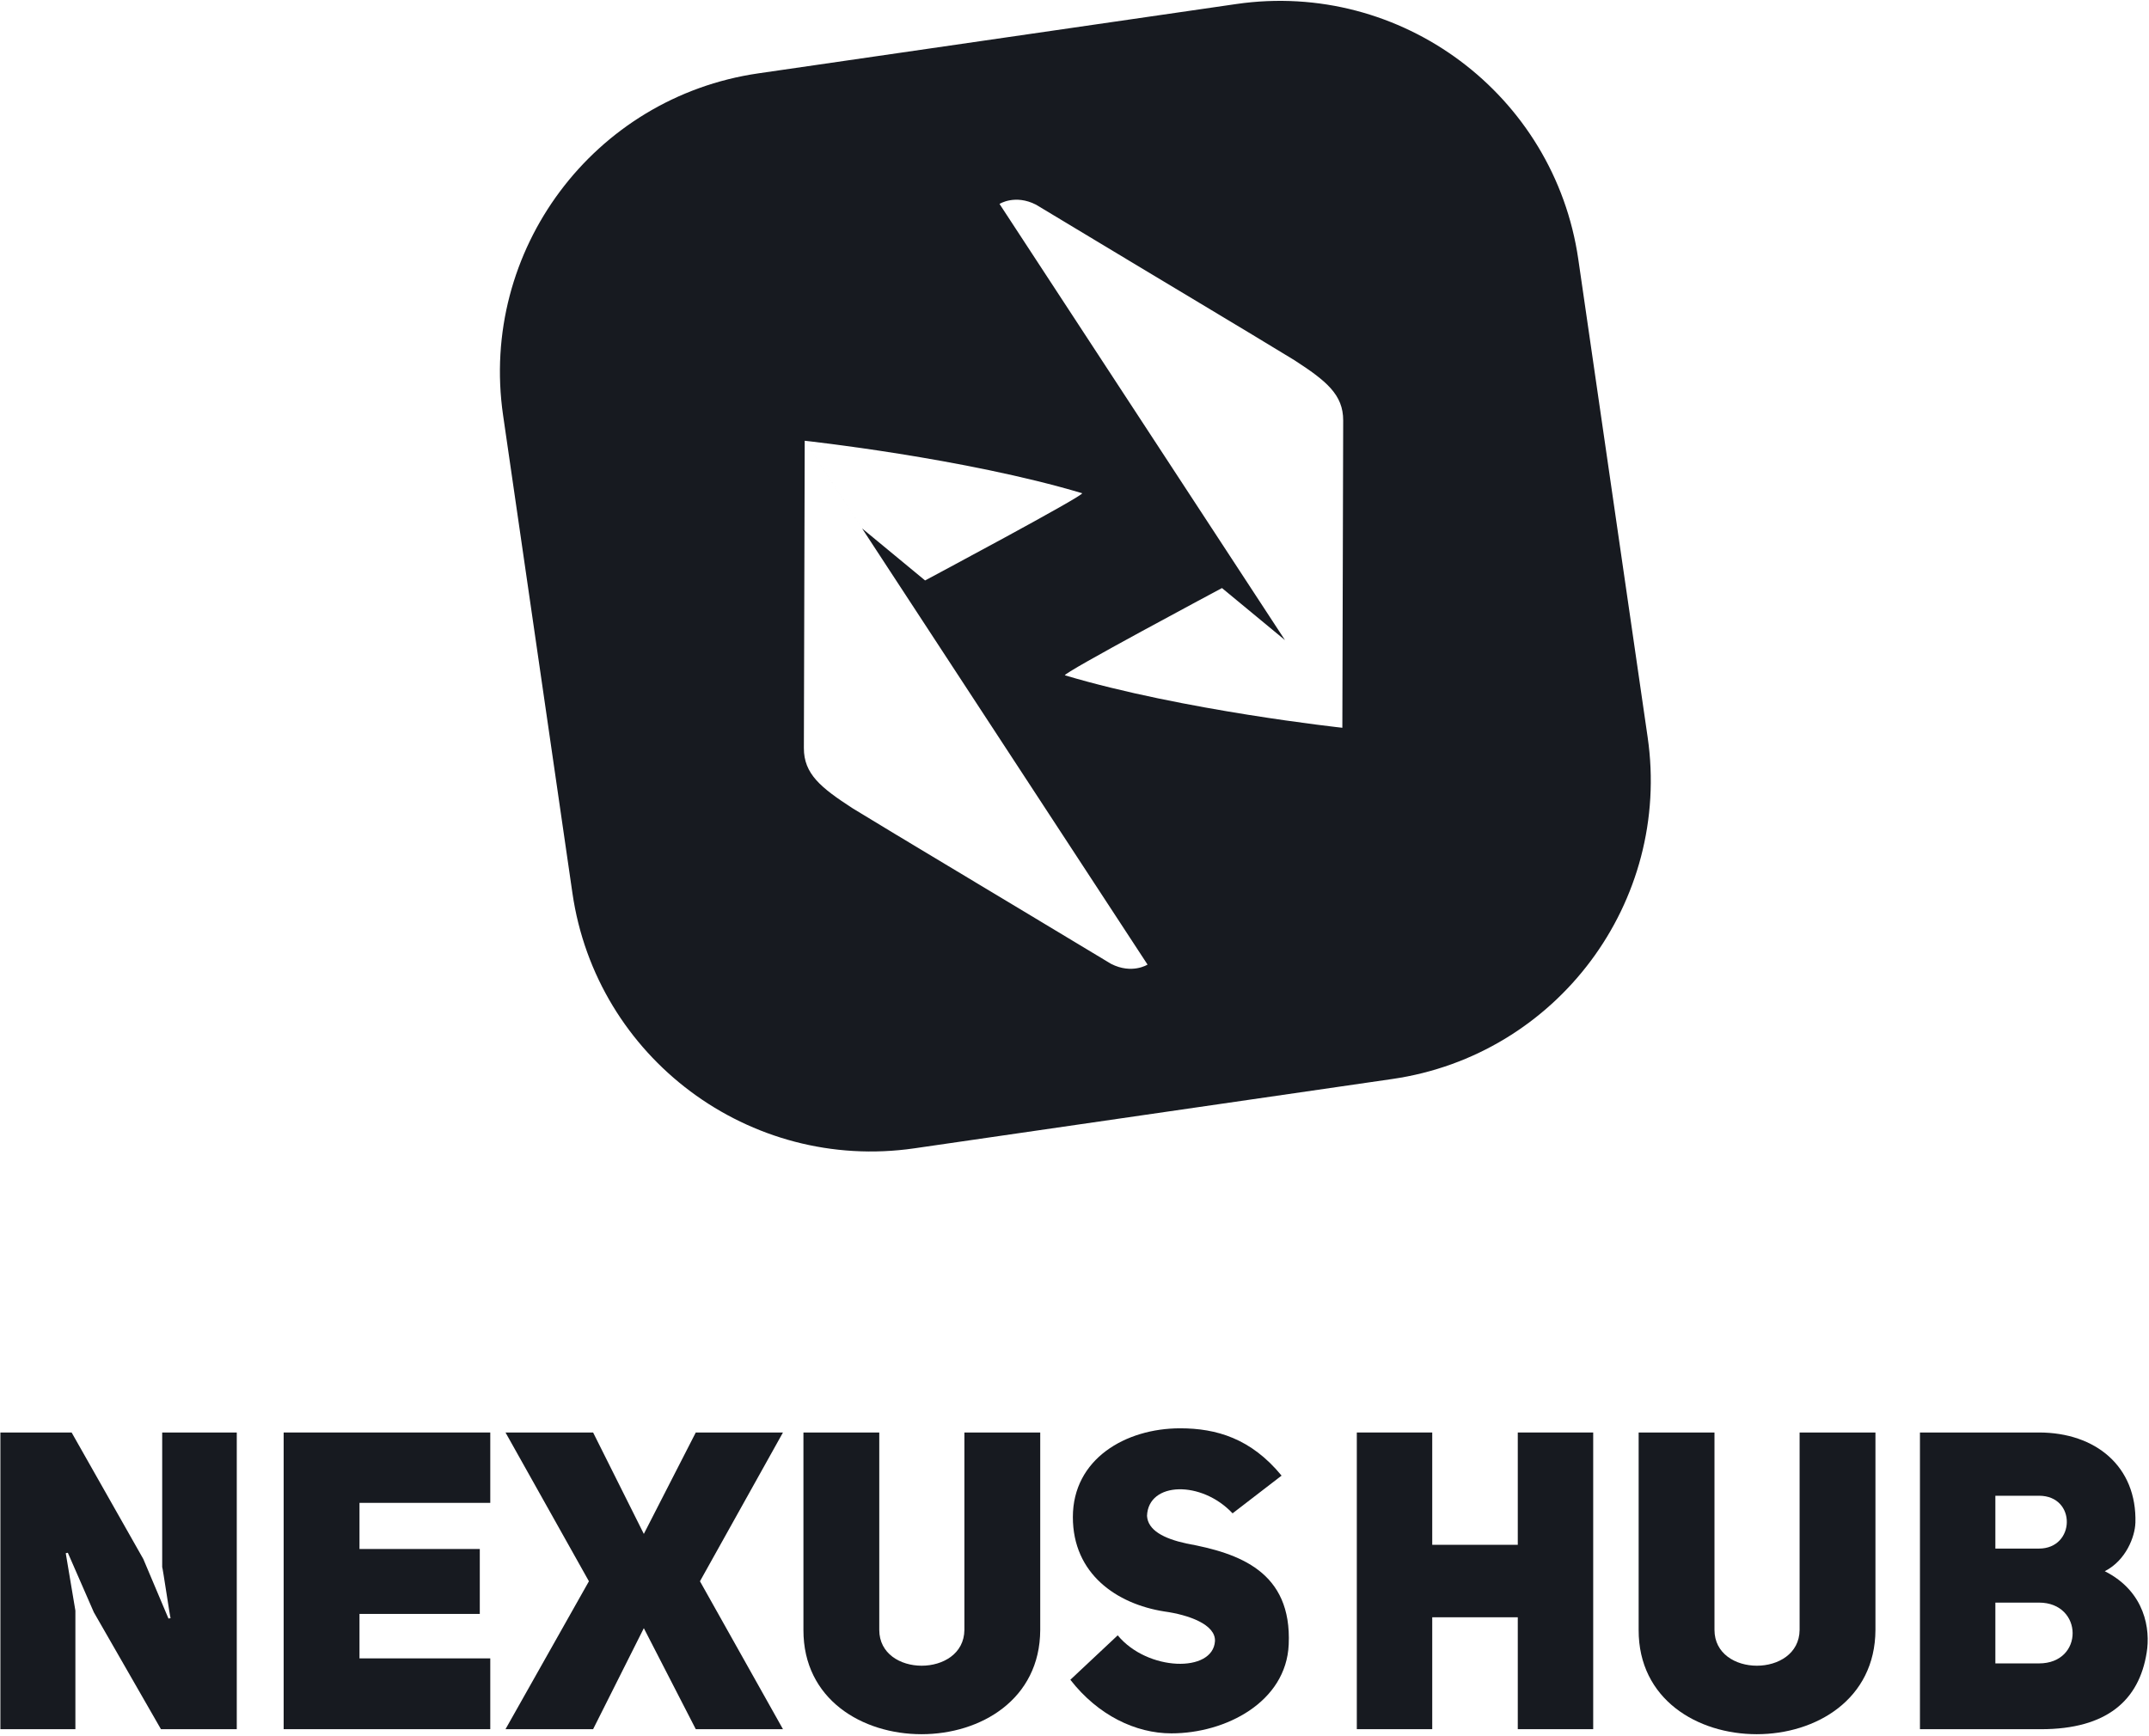<?xml version="1.0" encoding="UTF-8" standalone="no"?><!DOCTYPE svg PUBLIC "-//W3C//DTD SVG 1.1//EN" "http://www.w3.org/Graphics/SVG/1.1/DTD/svg11.dtd"><svg width="100%" height="100%" viewBox="0 0 734 593" version="1.1" xmlns="http://www.w3.org/2000/svg" xmlns:xlink="http://www.w3.org/1999/xlink" xml:space="preserve" xmlns:serif="http://www.serif.com/" style="fill-rule:evenodd;clip-rule:evenodd;stroke-linejoin:round;stroke-miterlimit:1.414;"><g id="nexushub-logo-typeface-v-b"><g id="nexushub-logo-typeface-bw"><path d="M539.073,88.566c-8.166,-56.289 -60.495,-95.359 -116.784,-87.193l-163.268,23.686c-56.289,8.165 -95.358,60.494 -87.192,116.783l23.685,163.268c8.166,56.289 60.495,95.358 116.783,87.193l163.269,-23.686c56.288,-8.166 95.358,-60.494 87.192,-116.783l-23.685,-163.268Zm-264.219,62.008l0,0c0,0 -0.214,84.958 -0.287,104.965c-0.032,8.878 5.819,13.575 16.691,20.625c17.729,10.83 39.75,23.898 88.225,53.114c7.15,3.656 12.468,0.257 12.468,0.257l-97.5,-149.012l-19.597,-29.949Zm164.035,68.103l-97.501,-149.011c0,0 5.318,-3.399 12.468,0.257c48.475,29.216 70.496,42.284 88.226,53.114c10.871,7.049 16.722,11.747 16.69,20.625c-0.072,20.007 -0.287,104.965 -0.287,104.965l0,0l0,0c0,0 -54.504,-5.901 -94.741,-17.918c-1.451,-0.434 53.628,-29.81 53.628,-29.81l21.517,17.778Zm-164.035,-68.103l19.597,29.949l21.517,17.778c0,0 55.078,-29.375 53.627,-29.809c-40.237,-12.017 -94.741,-17.918 -94.741,-17.918l0,0Z" style="fill:#171a20;"/></g><g transform="matrix(11.931,0,0,11.931,-19761.3,-9324.4)"><path d="M1656.31,831.04l2.147,0l0,-3.395l-0.276,-1.644l0.06,-0.012l0.744,1.704l1.921,3.347l2.171,0l0,-8.495l-2.135,0l0,3.852c0.012,0 0.228,1.464 0.24,1.464l-0.06,0.012l-0.72,-1.704l-2.053,-3.624l-2.039,0l0,8.495Z" style="fill:#171a20;fill-rule:nonzero;"/><path d="M1666.59,824.56l3.744,0l0,-2.015l-5.915,0l0,8.495l5.915,0l0,-2.027l-3.744,0l0,-1.273l3.444,0l0,-1.859l-3.444,0l0,-1.321Z" style="fill:#171a20;fill-rule:nonzero;"/><path d="M1674.73,825.449l-1.452,-2.904l-2.508,0l2.388,4.26l-2.388,4.235l2.508,0l1.452,-2.892l1.487,2.892l2.496,0l-2.376,-4.235l2.376,-4.26l-2.496,0l-1.487,2.904Z" style="fill:#171a20;fill-rule:nonzero;"/><path d="M1681.47,822.545l-2.171,0l0,5.652c-0.012,3.983 6.767,3.983 6.779,0l0,-5.652l-2.171,0l0,5.652c-0.012,1.368 -2.437,1.368 -2.437,0l0,-5.652Z" style="fill:#171a20;fill-rule:nonzero;"/><path d="M1686.94,829.625c0.792,1.019 1.871,1.535 2.892,1.535c1.56,0 3.287,-0.899 3.359,-2.543c0.096,-2.088 -1.415,-2.617 -2.927,-2.893c-0.661,-0.144 -1.105,-0.384 -1.129,-0.792c0.036,-0.984 1.561,-1.02 2.449,-0.072l1.403,-1.08c-0.875,-1.067 -1.871,-1.355 -2.903,-1.355c-1.561,0 -3.072,0.876 -3.072,2.543c0,1.621 1.248,2.485 2.615,2.701c0.697,0.096 1.477,0.372 1.453,0.852c-0.06,0.912 -1.933,0.864 -2.784,-0.168l-1.356,1.272Z" style="fill:#171a20;fill-rule:nonzero;"/><path d="M1697.3,827.836l2.449,0l0,3.204l2.159,0l0,-8.495l-2.159,0l0,3.216l-2.449,0l0,-3.216l-2.159,0l0,8.495l2.159,0l0,-3.204Z" style="fill:#171a20;fill-rule:nonzero;"/><path d="M1705.38,822.545l-2.171,0l0,5.652c-0.012,3.983 6.767,3.983 6.779,0l0,-5.652l-2.171,0l0,5.652c-0.012,1.368 -2.437,1.368 -2.437,0l0,-5.652Z" style="fill:#171a20;fill-rule:nonzero;"/><path d="M1717.43,825.137c0.048,-1.62 -1.14,-2.592 -2.76,-2.592l-3.408,0l0,8.496l3.468,0c1.883,-0.001 2.807,-0.828 3.023,-2.196c0.108,-0.648 -0.036,-1.741 -1.2,-2.328c0.612,-0.312 0.864,-0.996 0.876,-1.38l0.001,0Zm-4.009,0.732l0,-1.513l1.249,0c1.08,0 1.044,1.513 0,1.513l-1.249,0Zm0,3.288l0,-1.741l1.249,0c1.272,0 1.296,1.741 0,1.741l-1.249,0Z" style="fill:#171a20;fill-rule:nonzero;"/></g></g></svg>